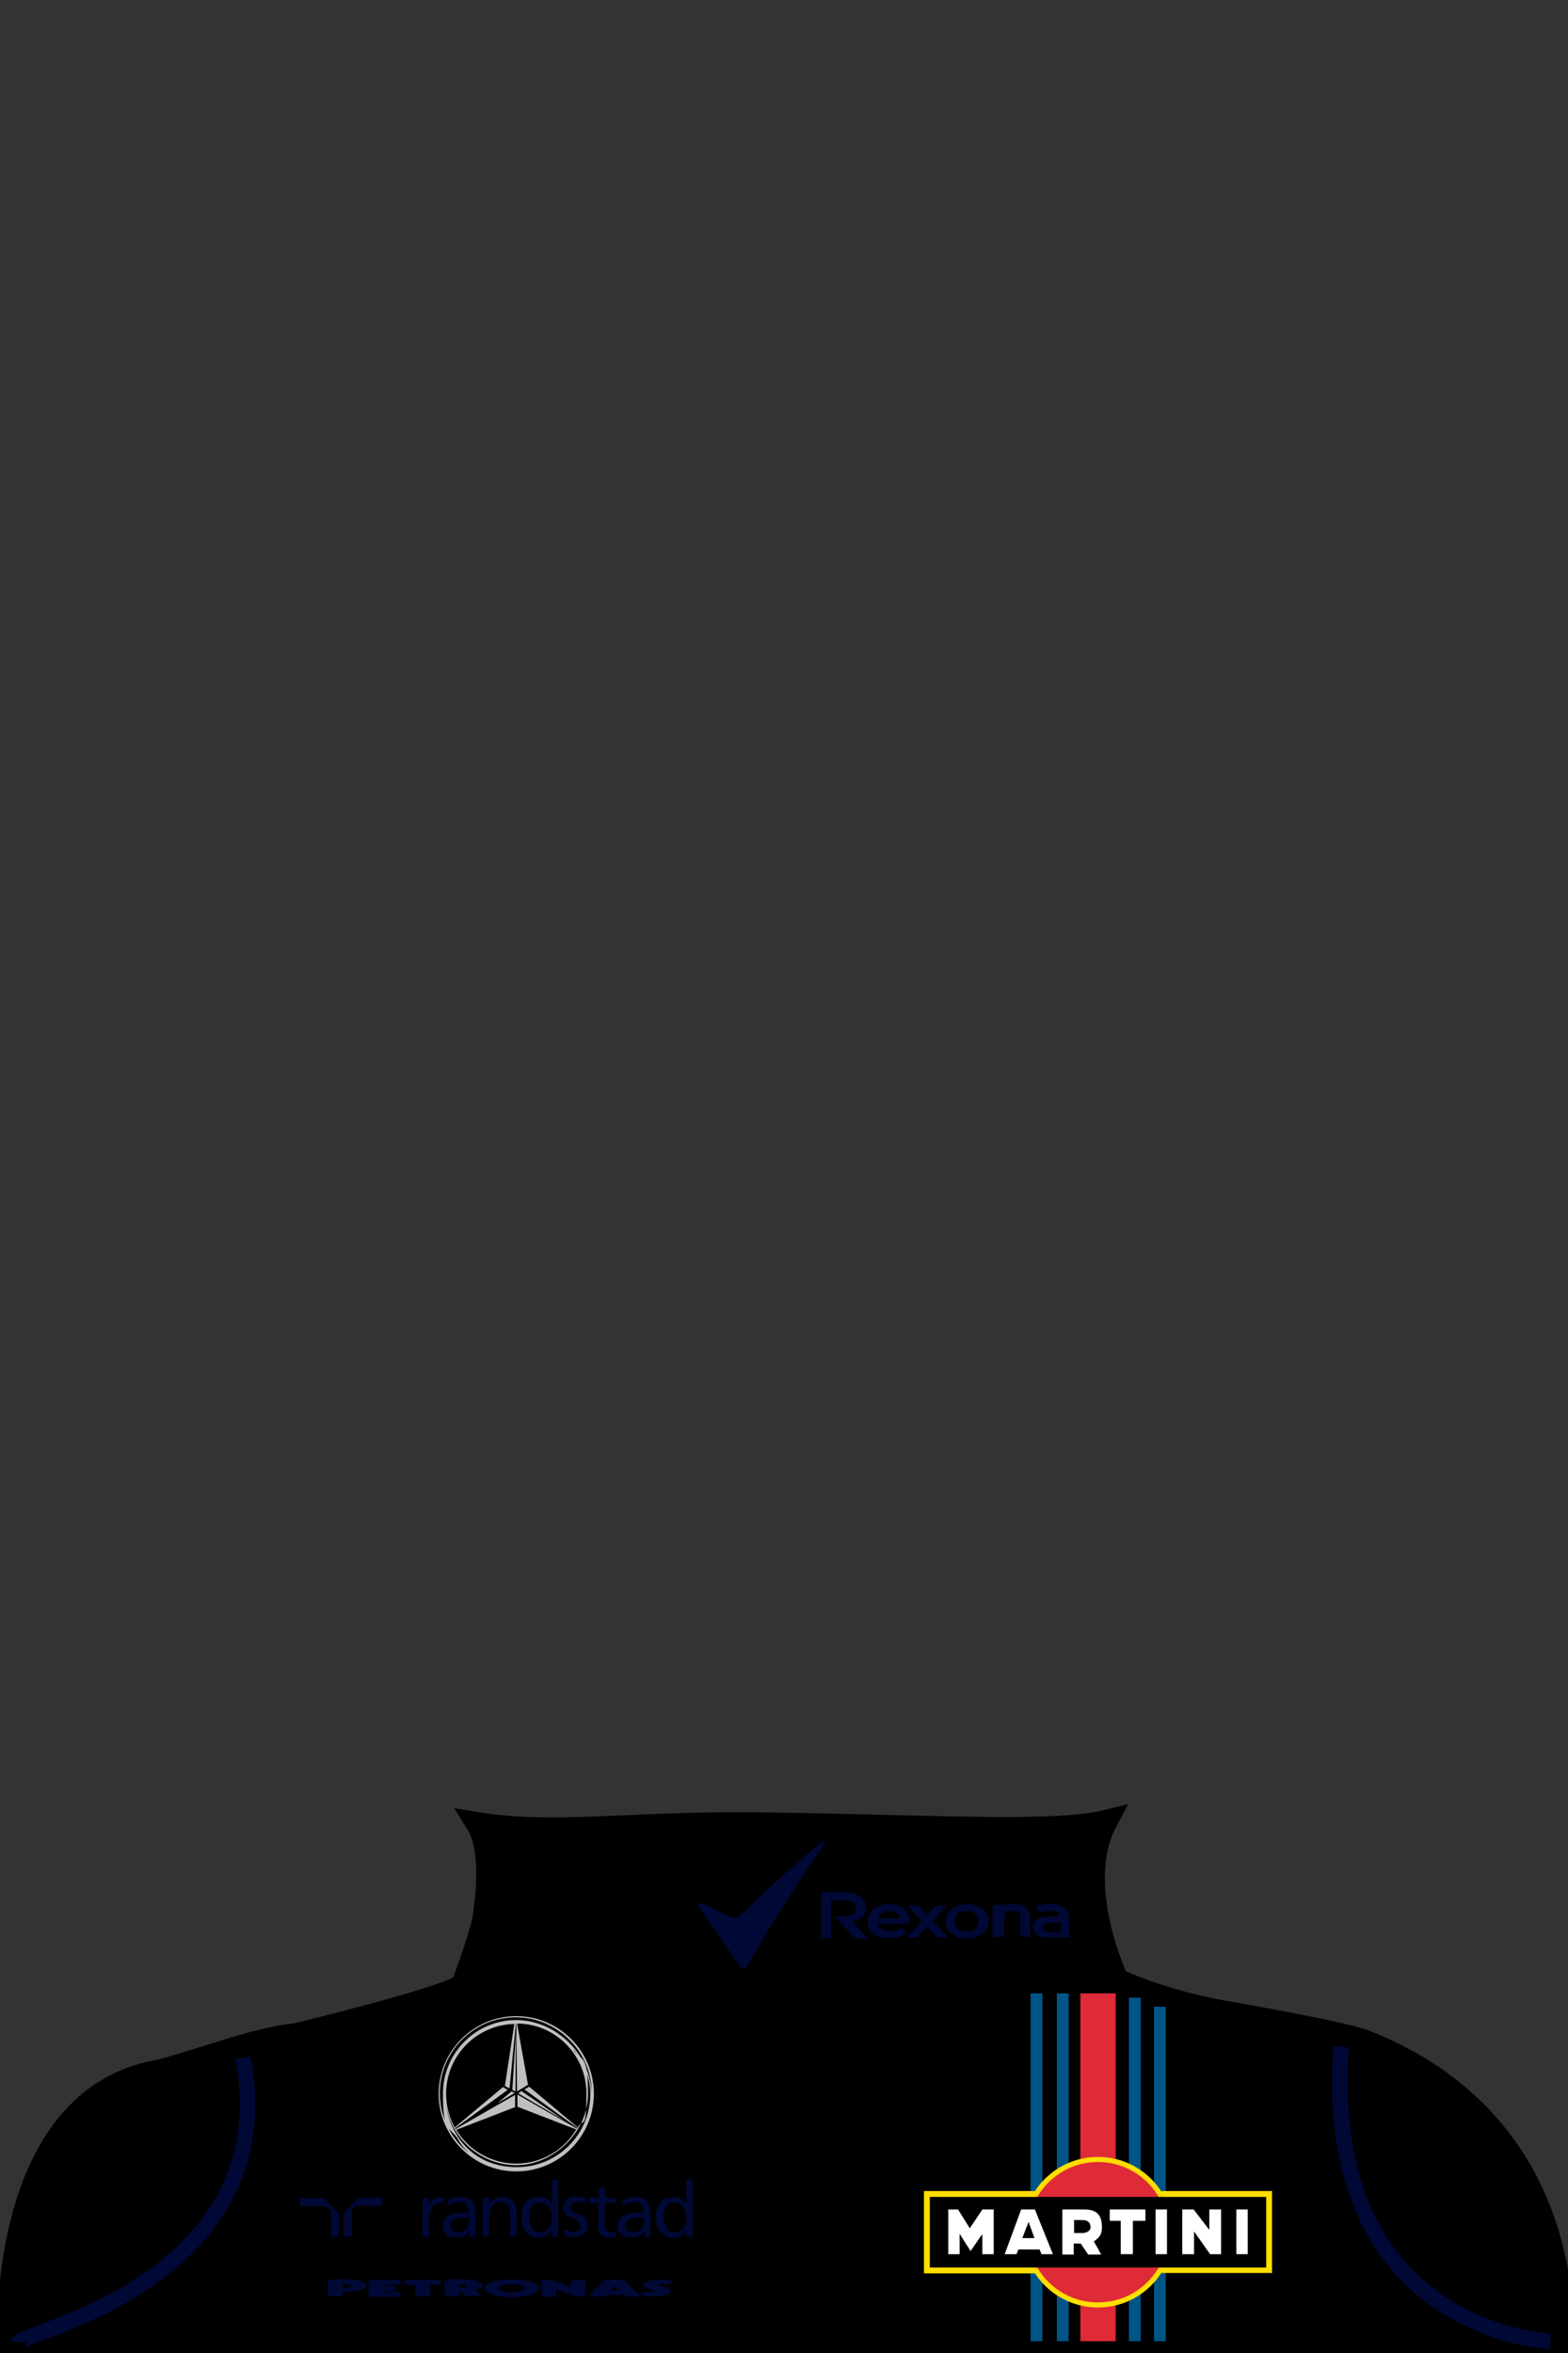 <?xml version="1.0" encoding="UTF-8"?>
<svg xmlns="http://www.w3.org/2000/svg" version="1.1" viewBox="0 0 400 600">
  <rect x="0" y="0" width="400" height="600" fill="#333333" stroke="none"/>
  <defs>
    <style>
      .cls-1 {
        fill: #ffde00;
      }

      .cls-2 {
        fill: #fff;
      }

      .cls-4 {
        stroke: #df2a37;
        stroke-width: 9px;
      }

      .cls-4, .cls-5 {
        fill: #df2a37;
      }

      .cls-4, .cls-6, .cls-7 {
        stroke-miterlimit: 10;
      }

      .cls-6 {
        stroke: #005586;
        stroke-width: 3px;
      }

      .cls-6, .cls-8 {
        fill: #000835;
      }

      .cls-9 {
        fill: silver;
      }

      .cls-7 {
        stroke: #000835;
        stroke-width: 4px;
      }

      .cls-7, .cls-10 {
        fill:$[secondary];
      }

      .cls-3 {
        stroke: $[accent];
        stroke-width: 6px;
		fill:$[primary];
      }

      .cls-10 {
        stroke: #ffde00;
        stroke-width: 2px;
      }
    </style>
  </defs>
  <!-- Generator: Adobe Illustrator 28.7.4, SVG Export Plug-In . SVG Version: 1.2.0 Build 166)  -->
  <g>
    <g id="_x31_8">
      <g id="Layer_1">
        <g id="suit2">
          <path id="Shirt" class="cls-3" d="M281.2,502.8c5.6,3.7,17.7,7.7,28.6,9.9,0,0,30.8,5.3,37.9,7.7,57.4,22.3,50.4,79.7,50.4,79.7l-395.8-.2s-3.8-63.4,37.2-71.5c7.7-1.5,25.9-8.7,35.6-9.4,0,0,37.4-9,42.8-12.6.9,5.7,11.3-29.5,4-41.3,19,3.1,38.2-.2,68.9,0,42.8.4,77.3,2.9,91.1-.5-8.6,16.4-.8,38.2-.8,38.2Z"/>
          <g>
            <path class="cls-7" d="M62,524.7c10.7,57.1-57,70.2-57.1,72.5"/>
            <path class="cls-7" d="M342.1,521.9c-5.2,73,53.4,75.1,53.4,75.1"/>
          </g>
          <path d="M196,505.5c-12.2,8.8-5.5,94.8-5.5,94.8h1.8s.1-10.1-.4-19.6-.7-12.2-.9-18.9c-.4-18.4,1.1-37.7,2.7-43.5,3.4-12.1,2.3-12.7,2.3-12.7Z"/>
          <circle cx="200.5" cy="523.5" r="1.2"/>
          <circle cx="199.5" cy="538.7" r="1.2"/>
          <circle cx="198.5" cy="556.7" r="1.2"/>
          <circle cx="199.5" cy="574.6" r="1.2"/>
          <circle cx="200.5" cy="588.7" r="1.2"/>
        </g>
      </g>
      <path id="Shirt-neck" class="cls-3" d="M118,506.4c3.8-10.5,11.4-29.4,4.1-41.2,19,3.1,38.2-.2,68.9,0,42.8.4,77.2,2.7,91-.6-8.6,16.4,3.1,40.7,3.1,40.7l-167.1,1.2Z"/>
      <path d="M168.4,466.6c-5.5,3.5-2.4,37.7-2.4,37.7h.8s-.9-27.8.6-32.6,1-5.1,1-5.1Z"/>
      <circle cx="171.2" cy="477.9" r="1.2"/>
      <circle cx="171.2" cy="490.1" r="1.2"/>
      <g>
        <path d="M28.1,548.5c-.2.9-.7,2.3-1.4,4.3-.2.5-.4,1-.4,1.2,0,.2-.2.7-.4,1.1-.2.4-.4,1.1-.6,1.6-.1.5-.3,1-.4,1.3-.1.2-.3.7-.3,1-.1.4-.3.6-.8,1-.8.6-2.4,1.9-3.4,3-.5.5-1,1-1.2,1.2s-.5.5-.7.7c-.1.2-.4.5-.6.8-.7,1-2,3-2.1,3.3,0,.1-.1.3-.2.3-.3.2-1.2,3.4-1.4,4.7,0,.7-.4,2.2-.6,3.3-.7,2.9-.5,4.2.8,5.1,1.2.8,2.2.7,4.1-.4.8-.5,1.4-.9,1.7-1.2.2-.3.5-.6.7-.6.3-.2.8-.8,1.4-1.6.2-.2.4-.6.6-.8.2-.2.5-.6.6-.9.2-.3.5-.7.7-.9.2-.2.8-1.1,1.4-2,.6-.9,1.3-1.9,1.5-2.2.2-.3.6-.9.8-1.2.4-.6.4-.6,1.1-.8.4-.1,1.1-.3,1.5-.4,1.2-.3,1.9-.5,3.2-.8.7-.2,1.7-.4,2.2-.5.5-.1,1.1-.3,1.5-.3.3,0,.8-.2,1-.3s.6-.2.8-.2c.2,0,.5,0,.6-.1s.4-.1.6,0c.2,0,.4,0,.6,0,.3-.1.2-.2-.2-.7-.2-.3-1.3-2-2.3-3.7-2-3.3-2.1-3.6-1.6-3.9s.5-.5.8-.9.7-1.1.9-1.4c.2-.4.6-.9.8-1.2s.5-.6.6-.7c.1,0,.2-.3.2-.4s.1-.3.2-.4.6-.8,1.2-1.6,1.6-2.4,2.2-3.3c.6-1,1.8-2.7,2.6-3.9.8-1.2,1.4-2.1,1.5-2.2s.5-.7,1.1-1.6,1.5-2.2,2.1-3.1c1.7-2.4,1.9-2.6,1.8-2.8-.1-.2-.6,0-1,.4-1.3,1.4-3,3-4.4,4.1-.4.3-.8.7-1,.9-.2.2-.8.8-1.5,1.3s-1.5,1.2-1.9,1.6c-.4.4-1.3,1.1-1.9,1.6-1.1.9-1.9,1.6-3.4,3-.4.4-1,.8-1.1.9-.3.2-.8.6-2.9,2.6-.6.5-1.2,1-1.3,1.1-.2,0-.4,0-1.1-1.2-1.4-2.1-2.4-3.6-2.6-3.7-.3-.2-.5,0-.7,1h0ZM30.6,553.2c.7,1.1,1.3,1.9,1.4,2s.4-.2.8-.5c1.4-1.2,3-2.6,4-3.4.6-.5,1.4-1.2,1.9-1.6.5-.4,1.1-1,1.4-1.3.3-.3.7-.6.8-.8,0-.1.3-.3.4-.4s.5-.5.8-.8c.7-.8,1-1,1.4-1,.3,0,.3,0,0,.6-.2.3-.4.6-.5.7s-.4.4-.7.9c-.3.4-.7.9-.8,1.1s-.8,1.1-1.5,2.2c-.7,1-1.3,1.9-1.4,2s-.3.4-.5.7-.4.7-.5.8c-.5.7-.9,1.3-.9,1.5,0,0,0,.2-.2.3s-.6.7-1.1,1.5l-.9,1.4,2,3.1c1.1,1.7,1.9,3.2,1.9,3.3,0,0-.4.2-.9.3-.4,0-1.2.3-1.7.4-.5.1-1.2.3-1.5.4s-1,.2-1.5.4-1.1.2-1.3.3c-.2,0-1,.2-1.7.4-.7.2-1.6.4-1.9.5-.5,0-.6.1-1.1,1-.3.5-.6.9-.7.9s-.6.8-1.2,1.7c-1.7,2.5-2.5,3.7-3.2,4.7-.4.5-.7,1-.7,1.1,0,.1-.2.3-.4.4s-.5.4-.7.6c-.7.9-1.5,1.7-2.4,2.2s-1,.5-1.5.5c-.3,0-.6-.2-.7-.3-.2-.3,0-2.2.5-3.5.3-1,1-2.2,1.6-3.1,0,0,.2-.3.3-.4.4-.6,1.1-1.3,3.1-3.5.3-.3.7-.8.9-1,.2-.2.4-.4.5-.5s.6-.6,1.1-1.2c1-1.2,1.1-1.6.6-2-.2-.1-.4-.1-.6.1-.9.8-2,2.3-2.3,3.1,0,.2-.5.7-.8,1-.7.6-1.6,1.5-2.3,2.3-.7.8-1.2,1.1-1.4.9-.1-.2.7-2.4,1.2-3.1.1-.2.3-.5.5-.8.6-1.3,2.2-3.2,3.9-4.9,1-1,2.8-2.5,3.3-2.8s.7-.5,1-1.3c.2-.5.5-1.2.5-1.3s.2-.9.5-1.5c.2-.6.5-1.4.6-1.6,0-.3.3-1,.5-1.6.2-.6.5-1.4.6-1.8.3-1.2.4-1.1,1.8,1h0Z"/>
        <path d="M21.3,571.5c-.2.3-.7,1-1,1.4-1.1,1.2-1.9,2.9-1.6,3.2.4.3,1.9-1.1,2.5-2.4.2-.4.3-.7.4-.7s.1-.2.1-.3c0-.1.3-.6.5-1.1.2-.4.3-.9.3-1-.1-.2-.7.2-1.2.9Z"/>
      </g>
      <g>
        <path d="M380.3,559.4c-.8-.4-2-1.3-3.8-2.6-.4-.3-.9-.6-1-.7-.1,0-.6-.4-.9-.7-.4-.3-1-.7-1.4-1-.4-.3-.9-.6-1.1-.8-.2-.2-.6-.4-.9-.6-.3-.2-.5-.5-.7-1-.3-1-1.2-2.8-1.9-4.1-.3-.6-.7-1.3-.8-1.5s-.4-.6-.5-.8c-.2-.2-.4-.5-.6-.8-.8-1-2.4-2.8-2.6-2.9-.1,0-.3-.2-.3-.3,0-.3-2.9-2.1-4.1-2.6-.7-.3-2-1-3-1.5-2.6-1.5-3.9-1.6-5.1-.6-1.1.9-1.2,1.9-.7,4,.2.9.5,1.6.7,1.9.2.3.4.7.4.8,0,.3.5,1,1.2,1.8.2.2.5.6.6.8.2.2.5.6.7.9.2.3.5.6.7.9.2.2.9,1.1,1.6,1.9.7.8,1.5,1.7,1.7,2,.2.3.7.8.9,1.1.5.5.5.6.5,1.3,0,.4,0,1.1,0,1.6,0,1.3,0,1.9,0,3.3,0,.7,0,1.7,0,2.2,0,.5,0,1.2,0,1.5,0,.3,0,.8,0,1s0,.6,0,.8c0,.2-.1.5,0,.6s0,.4,0,.6c0,.1-.1.4,0,.6,0,.3.1.3.7,0,.4-.2,2.2-.7,4.2-1.2,3.8-1,4-1,4.2-.4s.4.6.7,1,.9,1,1.1,1.3c.3.3.7.8,1,1.1s.5.6.5.7c0,.1.2.3.3.4s.3.2.3.3.6.8,1.3,1.6,1.8,2.1,2.6,3c.8.9,2.1,2.5,3,3.5.9,1.1,1.7,2,1.7,2s.6.7,1.2,1.5,1.7,2.1,2.4,2.9c1.8,2.3,2,2.6,2.2,2.5.3,0,.2-.5-.1-1.1-1-1.7-2.1-3.7-2.8-5.3-.2-.4-.5-1-.6-1.2-.1-.2-.5-1-.8-1.7s-.8-1.8-1.1-2.3c-.3-.5-.7-1.5-1-2.2-.6-1.3-1-2.2-2-4.1-.3-.5-.5-1.1-.6-1.4,0-.4-.3-.9-1.7-3.5-.4-.7-.7-1.4-.7-1.6,0-.2.2-.3,1.4-.7,2.4-.8,4.1-1.4,4.3-1.5.3-.2,0-.5-.8-.9h0ZM375.1,560.5c-1.2.4-2.2.7-2.3.8s0,.4.3.9c.8,1.7,1.7,3.6,2.2,4.7.3.7.8,1.7,1,2.2.3.5.6,1.3.8,1.7.2.4.4.8.5.9.1.1.2.3.3.5s.3.6.6,1c.6.9.7,1.2.5,1.6-.1.3-.2.3-.6-.3-.3-.3-.5-.6-.5-.7s-.3-.5-.7-.9c-.3-.4-.7-.9-.8-1.1s-.9-1.1-1.7-2.1c-.8-.9-1.5-1.8-1.5-1.9s-.3-.4-.6-.7-.6-.6-.7-.7c-.5-.7-1-1.3-1.2-1.3,0,0-.2-.1-.2-.2s-.5-.8-1.1-1.5l-1.1-1.3-3.6,1c-2,.5-3.6,1-3.6.9,0,0,0-.5,0-.9,0-.4,0-1.2,0-1.7,0-.5,0-1.2,0-1.5s0-1,0-1.5,0-1.1,0-1.3c0-.2,0-1,0-1.8,0-.7,0-1.6,0-1.9,0-.5,0-.6-.6-1.4-.4-.4-.7-.9-.7-.9s-.6-.8-1.3-1.6c-1.9-2.3-2.9-3.4-3.6-4.4-.4-.5-.8-.9-.8-1,0,0-.2-.3-.3-.5s-.2-.6-.4-.8c-.7-.9-1.2-1.9-1.5-3s-.3-1.1,0-1.6c.1-.3.4-.6.5-.6.4,0,2.1.7,3.2,1.4.8.6,1.9,1.5,2.5,2.4,0,.1.2.3.3.4.5.6,1,1.4,2.5,4,.2.4.6.9.7,1.1.2.2.3.5.4.6s.4.7.9,1.4c.9,1.2,1.3,1.5,1.7,1.1.2-.2.2-.3,0-.7-.5-1.1-1.6-2.5-2.4-3.1-.2-.1-.5-.6-.7-1-.4-.9-1-1.9-1.6-2.9-.6-.9-.7-1.5-.5-1.6.2,0,2.1,1.4,2.6,2,.1.2.4.5.6.7,1,1,2.5,3,3.6,5.1.7,1.2,1.6,3.4,1.8,4s.3.8,1,1.3c.5.4,1,.8,1.2.8s.8.5,1.3.9c.5.4,1.2.8,1.4,1,.2.1.9.6,1.4.9.5.4,1.2.9,1.6,1,1.1.6,1,.7-1.5,1.4h0Z"/>
        <path d="M360,546.6c-.3-.3-.8-.9-1.1-1.4-.9-1.4-2.3-2.6-2.7-2.4-.4.3.6,2.1,1.6,3.1.3.3.6.5.6.6s.1.1.3.2c.1,0,.5.4.9.7.4.3.8.6.9.5.3,0,0-.8-.6-1.4Z"/>
      </g>
      <g id="layer1">
        <path id="path917" class="cls-8" d="M189.1,501.7c-.1,0-.3-.1-.3-.2,0,0-.4-.6-.8-1.1-.9-1.3-3.8-5.7-4.8-7.1-1.5-2.1-2.7-3.9-4.8-6.9-.3-.4-.4-.5-.4-.7,0-.3.4-.5.8-.5.2,0,3,1.4,7,3.3.5.2,1,.5,1.1.5.3,0,.8,0,1.1,0,.4-.1.6-.3,1.5-1.2,3.5-3.5,8.4-8,12.7-11.8,3.2-2.8,7.2-6.2,7.5-6.3.2,0,.5,0,.7.1.1.2,0,.3-.6,1.2-5.7,8.1-13,19.6-18.7,29.5-.3.5-.5.9-.6,1,0,0-.2.1-.3.2-.2,0-.2.1-.5.1-.3,0-.3,0-.5,0h0Z"/>
        <path id="path857" class="cls-8" d="M231.4,494.1c0,0,0,0,0-.2,0,0,2.7-3,3.5-3.8l.2-.2-1.7-1.9c-1.1-1.2-1.7-1.9-1.7-2h0c0-.1,1.3-.1,1.3-.1h1.3s1.1,1.2,1.1,1.2c.6.7,1.1,1.2,1.1,1.2,0,0,.5-.6,1.1-1.2l1.1-1.2h1.3c1.3,0,1.3,0,1.4,0,0,0,0,.1,0,.1,0,0-.8.9-1.7,1.9l-1.7,1.9.3.3c1.1,1.2,3.3,3.6,3.4,3.7,0,0,0,.2,0,.2,0,0-.2,0-1.4,0h-1.3l-1.2-1.3c-.7-.7-1.2-1.3-1.3-1.3,0,0-.6.6-1.3,1.3l-1.2,1.3h-1.3c-1.1,0-1.3,0-1.4,0h0ZM270.2,492.7h.4v-1.2c0-.9,0-1.2,0-1.2-.1,0-2.1,0-2.7,0-1,0-1.5.3-1.7.7-.1.3,0,.8,0,1,.3.5.8.6,2.7.7.5,0,1.1,0,1.3,0h0ZM267,494.1c-.6,0-1.4-.2-1.8-.4-.2,0-.5-.2-.7-.4-.6-.5-.8-.9-.9-1.8,0-.7,0-1,.3-1.5.3-.4.5-.6.9-.8.9-.4,1.6-.5,3.8-.6,1.4,0,1.6,0,1.7,0,0,0,0-.4-.2-.6-.5-.8-2.2-.9-4.3-.5-.4.1-.6.1-.7,0-.1,0-.3-.4-.7-1-.3-.5-.3-.5.6-.7,1.6-.4,3.3-.5,4.6-.2.2,0,.6.2.9.3.4.2.6.2,1,.5.5.4.8.7,1,1.3.2.6.3,1,.3,3.7v2.6h-2.8c-1.5,0-3,0-3.2,0h0ZM253.2,494.1c0,0,0-1,0-4.2s0-4.1.1-4.2c0,0,.5,0,1.2,0,.9,0,1.1,0,1.1,0,0,0,0,.2,0,.3v.2s.3-.2.3-.2c.6-.4,1.5-.6,2.6-.6,2.1,0,3.6.8,4.2,2.4.1.3.1.4.1,3.2,0,2.2,0,2.9,0,2.9,0,0-.3,0-1.2,0s-1.2,0-1.3,0c0,0,0-.3,0-2.7s0-2.7,0-2.8c-.2-.6-.6-1-1.2-1.1-.4,0-1.3,0-1.7,0-.6.1-1.1.6-1.2,1.1,0,.2,0,1.1,0,2.8s0,2.6-.1,2.7c0,0-.3,0-1.3,0s-1.2,0-1.2,0h0ZM209.5,494.1c0,0,0-1.3,0-5.8s0-5.7,0-5.8c0,0,.4,0,2.8,0,4.2,0,5,0,6.3.6.4.2.6.3,1,.6.8.6,1.2,1.3,1.3,2.3.2,1.7-.8,3.1-2.8,3.9-.3,0-.5.2-.5.2,0,0,.8.9,1.8,2,1.9,2,2,2.1,1.7,2.2,0,0-.8,0-1.6,0h-1.4s-2.6-2.8-2.6-2.8l-2.6-2.8h1.6c1.7,0,1.9,0,2.5-.3.6-.2,1.1-.7,1.2-1.2.1-.4,0-1.2-.1-1.5-.3-.7-1-1-2.3-1.1-.3,0-1.2,0-2,0-1.4,0-1.5,0-1.6,0,0,0-.2.1-.2.2,0,0,0,1.2,0,4.8v4.7s-1.2,0-1.2,0c-.9,0-1.2,0-1.3,0h0ZM247.4,492.5c1-.2,1.7-.7,2-1.6.2-.4.2-1.2,0-1.7-.3-1.2-1.4-1.9-2.9-1.9s-2.1.4-2.6,1.2c-.3.5-.4.9-.4,1.6,0,.8.3,1.3,1,1.8.3.3.8.5,1.3.6.4,0,1.1,0,1.5,0h0ZM245.5,494.3c-2.4-.4-4.1-1.9-4.3-3.9-.3-2.1,1.3-4.1,3.9-4.7,2.3-.5,4.7.1,6.1,1.6.8.9,1.2,2,1,3.1-.2,1.9-1.7,3.3-4.1,3.8-.6.1-1.9.2-2.6,0h0ZM229.6,489.2c.2-.2-.3-1-.7-1.3-.5-.4-1.1-.6-1.9-.6-.9,0-1.6.2-2.1.6-.5.4-.9,1.1-.8,1.3,0,0,0,0,2.8,0s2.7,0,2.8,0h0ZM225.9,494.3c-1.3-.2-2.2-.5-3-1.2-1.4-1.1-2-2.8-1.4-4.5.5-1.5,2-2.6,4-3,.8-.1,1.9-.1,2.7,0,2.3.5,3.8,2.1,3.8,4.3v.6s-4,0-4,0c-4.3,0-4.2,0-4.1.2.2.6.8,1.2,1.5,1.5.6.2,1.7.3,2.5.2.5,0,1.1-.3,1.6-.5.2-.1.4-.2.5-.2.1,0,1.3,1,1.3,1.2,0,.2-1.1.8-1.9,1-.2,0-.6.2-.8.2-.5,0-2.1.1-2.6,0h0Z"/>
      </g>
      <g id="layer1-2" data-name="layer1">
        <g id="g31225">
          <path id="path38" class="cls-8" d="M86.2,564.1s-3.3-3.3-3.3-3.3c-.2-.2-.5-.3-.8-.3h-5.5v2.1h6.1c.5,0,.9.2,1.2.5.3.3.5.8.5,1.2v6.1h2.1v-5.5c0-.3-.1-.6-.3-.8"/>
          <path id="path42" class="cls-8" d="M92,560.4c-.3,0-.6.1-.8.3l-3.3,3.3c-.2.2-.3.5-.3.8v5.5h2.1v-6.1c0-1,.8-1.7,1.7-1.7h6.1v-2.1h-5.5"/>
          <path id="path46" class="cls-8" d="M112.1,560.2c-1,0-2.1.7-2.6,1.8h0s-.1,0-.1,0v-1.5h-1.6v9.9h1.7v-4.5c0-2.5,1.1-4.2,2.8-4.2s.7,0,1,.2v-1.5c-.4,0-.6-.1-1.2-.1"/>
          <path id="path50" class="cls-8" d="M165,561.2c-.6-.6-1.6-1-3-1s-2.2.3-3.2.9v1.4c.8-.6,1.9-1,2.9-1s1.5.2,1.9.6c.4.4.6,1.1.6,2.1h0c0,0,0,0,0,0-.7,0-1.2,0-2,0-1.2,0-2.9.3-3.8,1.3-.5.5-.8,1.2-.8,2s.3,1.6.8,2.2c.6.6,1.6.9,2.8.9,1.8,0,2.7-1,3.1-1.5h0s.1,0,.1,0v1.3h1.5v-6.1c0-1.4-.3-2.5-1-3.1ZM164.3,565.6v.9c0,.8-.3,1.5-.7,1.9-.5.5-1.2.8-2.1.8-.5,0-1.1-.2-1.5-.6-.3-.3-.5-.7-.5-1.1,0-1.8,2.5-2,3.5-2s.4,0,.6,0c.2,0,.4,0,.6,0h0"/>
          <path id="path54" class="cls-8" d="M120.4,561.2c-.6-.6-1.6-1-3-1s-2.2.3-3.2.9v1.4c.8-.6,1.9-1,2.9-1s1.5.2,1.9.6c.4.4.6,1.1.6,2.1h0c0,0,0,0,0,0-.7,0-1.2,0-2,0-1.2,0-2.9.3-3.8,1.3-.5.5-.8,1.2-.8,2s.3,1.6.8,2.2c.6.6,1.6.9,2.8.9,1.8,0,2.7-1,3.1-1.5h0s.1,0,.1,0v1.3h1.5v-6.1c0-1.4-.3-2.5-1-3.1ZM119.7,565.6v.9c0,.8-.3,1.5-.7,1.9-.5.5-1.2.8-2.1.8-.5,0-1.1-.2-1.5-.6-.3-.3-.5-.7-.5-1.1,0-1.8,2.5-2,3.5-2s.4,0,.6,0c.2,0,.4,0,.6,0h0"/>
          <path id="path58" class="cls-8" d="M130.7,561.1c-.6-.6-1.5-.9-2.6-.9s-2.7.7-3.2,1.8h0s-.1,0-.1,0v-1.6h-1.7v9.9h1.7v-4.6c0-1.3.3-2.3.7-3,.5-.8,1.3-1.2,2.4-1.2,1.6,0,2.2,1.1,2.2,3.6v5.1h1.7v-5.9c0-1.5-.4-2.6-1.1-3.3"/>
          <path id="path62" class="cls-8" d="M147.4,564.6c-.9-.4-1.8-.8-1.8-1.8s.7-1.3,1.8-1.3,1.4.2,1.9.5v-1.5c-.6-.2-1.3-.4-2.1-.4-1.1,0-2.1.3-2.7.9-.5.5-.8,1.2-.8,2.1,0,1.5,1.3,2.2,2.5,2.7,1,.5,1.9.9,1.9,1.8s-.1.7-.4,1c-.5.5-1.3.5-1.6.5-.5,0-1.5-.2-2.2-.7v1.5c.8.5,1.8.5,2.6.5s1.8-.3,2.4-.7c.7-.5,1.1-1.3,1.1-2.3,0-1.8-1.3-2.4-2.5-2.9"/>
          <path id="path66" class="cls-8" d="M155.9,569.2c-.4,0-.8-.2-1.1-.4-.3-.3-.5-.8-.5-1.4v-5.6h2.7v-1.4h-2.7v-2.9l-1.7.6v2.3h-2.3v1.4h2.3v5.9c0,.9.2,1.6.7,2.1.5.5,1.3.8,2.3.8s1.2-.2,1.5-.3v-1.4c-.4.2-.8.3-1.2.3"/>
          <path id="path70" class="cls-8" d="M175.1,555.7v6.1h-.2c-.6-1.1-1.7-1.6-3.3-1.6s-2.1.4-2.9,1.1c-.9.9-1.4,2.3-1.4,3.9s.5,3.4,1.5,4.3c.7.7,1.6,1.1,2.8,1.1,1.7,0,2.9-.8,3.4-1.6h0s.1,0,.1,0v1.4h1.6v-14.6h-1.7ZM175.1,565.4c0,1.2-.4,2.4-1.1,3-.5.5-1.1.8-1.9.8s-1.3-.2-1.7-.7c-.8-.9-1.1-2.2-1.1-3.1,0-1.3.3-2.4,1-3.1.5-.5,1.1-.7,1.8-.7s1.4.3,1.9.8c.7.7,1.1,1.8,1.1,3.1"/>
          <path id="path74" class="cls-8" d="M140.8,555.7v6.1h-.2c-.6-1.1-1.7-1.6-3.3-1.6s-2.1.4-2.9,1.1c-.9.9-1.4,2.3-1.4,3.9s.5,3.4,1.5,4.3c.7.7,1.6,1.1,2.8,1.1,1.7,0,2.9-.8,3.4-1.6h0s.1,0,.1,0v1.4h1.6v-14.6h-1.7ZM140.8,565.4c0,1.2-.4,2.4-1.1,3-.5.5-1.2.8-1.9.8s-1.3-.2-1.7-.7c-.8-.9-1.1-2.2-1.1-3.1,0-1.3.3-2.4,1-3.1.5-.5,1.1-.7,1.8-.7s1.4.3,1.9.8c.7.7,1.1,1.8,1.1,3.1"/>
        </g>
      </g>
      <g>
        <polygon class="cls-9" points="132.2 533.8 133 533.2 144.1 540.8 132.2 533.8"/>
        <polygon class="cls-9" points="131.5 533.3 130.7 532.9 131.6 518.4 131.5 533.3"/>
        <polygon class="cls-9" points="130.5 533.3 126.9 536.3 131.3 533.7 130.5 533.3"/>
        <path class="cls-9" d="M131.7,514.1c-10.9,0-19.8,8.9-19.8,19.8s8.9,19.8,19.8,19.8,19.8-8.9,19.8-19.8-8.9-19.8-19.8-19.8h0ZM131.7,552.6c-4.5,0-8.8-1.5-11.9-4.3-3.1-2.7-5.4-7-6-11.5,1.4,8.7,8.9,15.3,18,15.3s18.2-8.1,18.2-18.2-1.5-8.3-3.9-11.3c2.4,1.9,4.5,7.1,4.5,11.3,0,10.4-8.4,18.7-18.7,18.7h0ZM130,532.4l1.6-16.4h.1l.2,17.3,2.8-1.7-2.8-15.6c9.8,0,17.7,8.1,17.7,17.8s-.8,6.1-2.2,8.7l-12.4-10.4-1.2.7,13.5,9.8c0,0,0,.1-.1.2l-15.2-8.7v3.1l15,5.8c-3.1,5.2-8.8,8.7-15.3,8.7s-12.2-3.5-15.3-8.6l15-5.8v-3.1l-15.2,8.7c0,0,0-.1-.1-.2l13.4-9.8-1.2-.7-12.3,10.3c-1.4-2.6-2.2-5.5-2.2-8.6,0-9.7,7.8-17.6,17.4-17.8l-2.4,15.8,1.1.6h0ZM131.7,515.1c-10.3,0-18.7,8.4-18.7,18.7s1.5,8.2,3.8,11.6c.8,1.5,1.6,2.4,2.8,3.6-4.5-3.6-7.4-9.1-7.4-15.2,0-10.7,8.7-19.4,19.4-19.4s19.6,9.1,19.3,19.4c-.3-10.1-9.1-18.7-19.3-18.7h0Z"/>
      </g>
      <g>
        <path id="path126" class="cls-8" d="M87.5,583.4s0,0,0,0c0,0,0,0,0,0,0,0,0,0,0,0,0,0,0,0,0,0,0,0,0,0,.1,0,0,0,.2,0,.3,0,.9,0,1.6-.2,1.6-.5s-.7-.5-1.6-.5-.2,0-.3,0c0,0,0,0-.1,0h0s0,0,0,0c0,0,0,0,0,0v.9h0ZM87.5,584.6v.6h0c0,.2-.5.4-1.1.4h-1.6c-.6,0-1.1-.2-1.1-.4v-3.6c0-.2.5-.4,1.1-.4h3.5c2.8,0,5.1.7,5.1,1.6s-2.3,1.6-5.1,1.6-.3,0-.4,0c0,0-.1,0-.2,0h0c0,0-.2,0-.2,0"/>
        <path id="path130" class="cls-8" d="M117.2,583.4s0,0,0,0c0,0,0,0,0,0,0,0,0,0,0,0,0,0,0,0,0,0,0,0,0,0,.1,0,0,0,.2,0,.3,0,.9,0,1.6-.2,1.6-.5s-.7-.5-1.6-.5-.2,0-.3,0c0,0,0,0-.1,0h0s0,0,0,0c0,0,0,0,0,0v.9h0ZM117.5,584.5h0s0,0,0,0c0,0,0,0-.1,0,0,0-.2,0-.2,0h0v.7h0c0,.2-.5.4-1.1.4h-1.6c-.6,0-1.1-.2-1.1-.4v-3.6c0-.2.5-.4,1.1-.4h4c2.5,0,4.6.7,4.6,1.5s-.7.9-1.9,1.2l1.4,1.1c0,0,0,0,0,.1,0,.2-.5.4-1.1.4h-1.9c-.5,0-.9,0-1-.2l-1.1-.9h0Z"/>
        <path id="path134" class="cls-8" d="M101,583.2c0-.2-.5-.4-1.1-.4h-1.9c0,0-.2,0-.2,0v-.2s0,0,.2,0h3.2c.6,0,1.1-.2,1.1-.4v-.5c0-.2-.5-.4-1.1-.4h-6.1c-.6,0-1.1.2-1.1.4v1.8h0v1.8c0,.2.5.4,1.1.4h6.1c.6,0,1.1-.2,1.1-.4v-.5c0-.2-.5-.4-1.1-.4h-3.2c0,0-.2,0-.2,0v-.2s0,0,.2,0h1.9c.6,0,1.1-.2,1.1-.4v-.5Z"/>
        <path id="path138" class="cls-8" d="M105.9,582.6v2.6c0,.2.5.4,1.1.4h1.6c.6,0,1.1-.2,1.1-.4h0v-2.6s0,0,.2,0h1.6c.6,0,1.1-.2,1.1-.4v-.5c0-.2-.5-.4-1.1-.4h-7.3c-.6,0-1.1.2-1.1.4v.5c0,.2.5.4,1.1.4h1.6c0,0,.2,0,.2,0"/>
        <path id="path142" class="cls-8" d="M130.5,582.4c-1.8,0-3.3.5-3.3,1.1s1.5,1,3.3,1,3.3-.5,3.3-1-1.5-1.1-3.3-1.1M137.6,583.5c0,1.2-3.2,2.3-7,2.3s-7-1-7-2.3,3.2-2.3,7-2.3,7,1,7,2.3"/>
        <path id="path146" class="cls-8" d="M141.9,583.9s0,0,.2,0,0,0,.1,0l4.8,1.7s0,0,0,0c.1,0,.3,0,.5,0h1c.5,0,.9-.1.9-.3v-3.6c0-.2-.5-.4-1.1-.4h-1.6c-.6,0-1.1.2-1.1.4h0v1.4h0s0,0-.2,0,0,0-.1,0h0l-4.7-1.7s0,0,0,0c-.1,0-.3,0-.5,0h-1.1c-.5,0-.9.1-.9.3v3.6c0,.2.5.4,1.1.4h1.6c.6,0,1.1-.2,1.1-.4h0v-1.4h0Z"/>
        <path id="path150" class="cls-8" d="M157.7,584h-2c0,0-.2,0-.2,0s0,0,0,0l1-.9s0,0,.1,0,.1,0,.2,0l1,.9s0,0,0,0c0,0,0,0-.2,0M163.3,585.3h0l-3.9-3.8c-.1-.1-.4-.2-.8-.2h-3.6c-.4,0-.7,0-.8.2l-3.9,3.8s0,0,0,0c0,.1.4.3.8.3h2.3c.4,0,.7,0,.8-.2h0s0,0,0,0l.2-.2s0,0,.2,0h4.7c0,0,.1,0,.1,0l.2.2s0,0,0,0h0c.1.1.4.2.8.2h2.3c.4,0,.8-.1.8-.3s0,0,0,0"/>
        <path id="path154" class="cls-8" d="M165.6,583.7c-.9-.3-1.5-.6-1.5-1,0-.8,1.9-1.4,4.3-1.4s2.1,0,2.5.1c.4,0,.7.2.7.3v.4c0,.2-.5.3-1,.3s-.8,0-1.3,0-1,.1-1,.3.1.2.3.2c0,0,0,0,.1,0,.4.1,1,.2,1.2.3,0,0,0,0,0,0,.8.3,1.2.6,1.2,1,0,.8-1.9,1.4-4.3,1.4s-2.1,0-2.5-.1c-.4,0-.7-.2-.7-.3v-.4c0-.2.5-.3,1-.3s.8,0,1.3,0,1-.1,1-.3-.2-.2-.4-.3c-.2,0-.8-.2-1-.3"/>
      </g>
      <line class="cls-6" x1="264.4" y1="508.3" x2="264.4" y2="597"/>
      <line class="cls-6" x1="271.1" y1="508.3" x2="271.1" y2="597"/>
      <line class="cls-4" x1="280.1" y1="508.3" x2="280.1" y2="597"/>
      <line class="cls-6" x1="289.5" y1="509.4" x2="289.5" y2="597"/>
      <line class="cls-6" x1="295.9" y1="511.7" x2="295.9" y2="597"/>
      <g>
        <circle class="cls-1" cx="280.1" cy="569.2" r="19.2"/>
        <circle class="cls-5" cx="280.1" cy="569.2" r="17.9"/>
        <polyline class="cls-10" points="295.9 578.6 323.5 578.6 323.5 559.7 296.3 559.7"/>
        <polyline class="cls-10" points="264.4 559.7 236.7 559.7 236.7 578.7 264.4 578.7"/>
        <rect x="237.2" y="560.2" width="85.8" height="18"/>
        <path class="cls-2" d="M241.9,563.4h2.5l3,4.8h0l3.2-4.8h2.9v11.4h-2.9v-5.1h0c0-.1-3,4.3-3,4.3h0l-2.8-4.4h0v5.2h-2.9v-11.4Z"/>
        <path class="cls-2" d="M260.6,563.4h3.4l4.6,11.4h-2.9l-.5-1.2h-5.4l-.5,1.2h-3l4.2-11.4ZM263.9,570.7l-1.5-4.1h0c0-.1-1.6,4.1-1.6,4.1h3.1Z"/>
        <path class="cls-2" d="M271.1,563.4h5.8c3.7.1,4.2,2.4,4.2,4.6s-1.1,2.8-2.1,3.6c.1-.1,1.9,3.3,1.9,3.3h-3.3l-1.9-2.8h-1.8v2.8h-2.9v-11.4ZM274,569.4h2.2c.7,0,2.1-.4,2-1.6-.1-1.3-.9-1.7-2.2-1.7h-2v3.3h0Z"/>
        <path class="cls-2" d="M285.9,566.3h-2.8v-2.9h9.1v2.9h-3.2v8.5h-3.1v-8.5h0Z"/>
        <path class="cls-2" d="M301.5,563.4h3l4,5.2h0v-5.2h3v11.4h-2.8l-4.1-5.8h0v5.8h-3v-11.4h0Z"/>
        <path class="cls-2" d="M315.4,563.4h2.9v11.4h-2.9v-11.4Z"/>
        <path class="cls-2" d="M294.8,563.4h2.9v11.4h-2.9v-11.4Z"/>
      </g>
    </g>
  </g>
</svg>